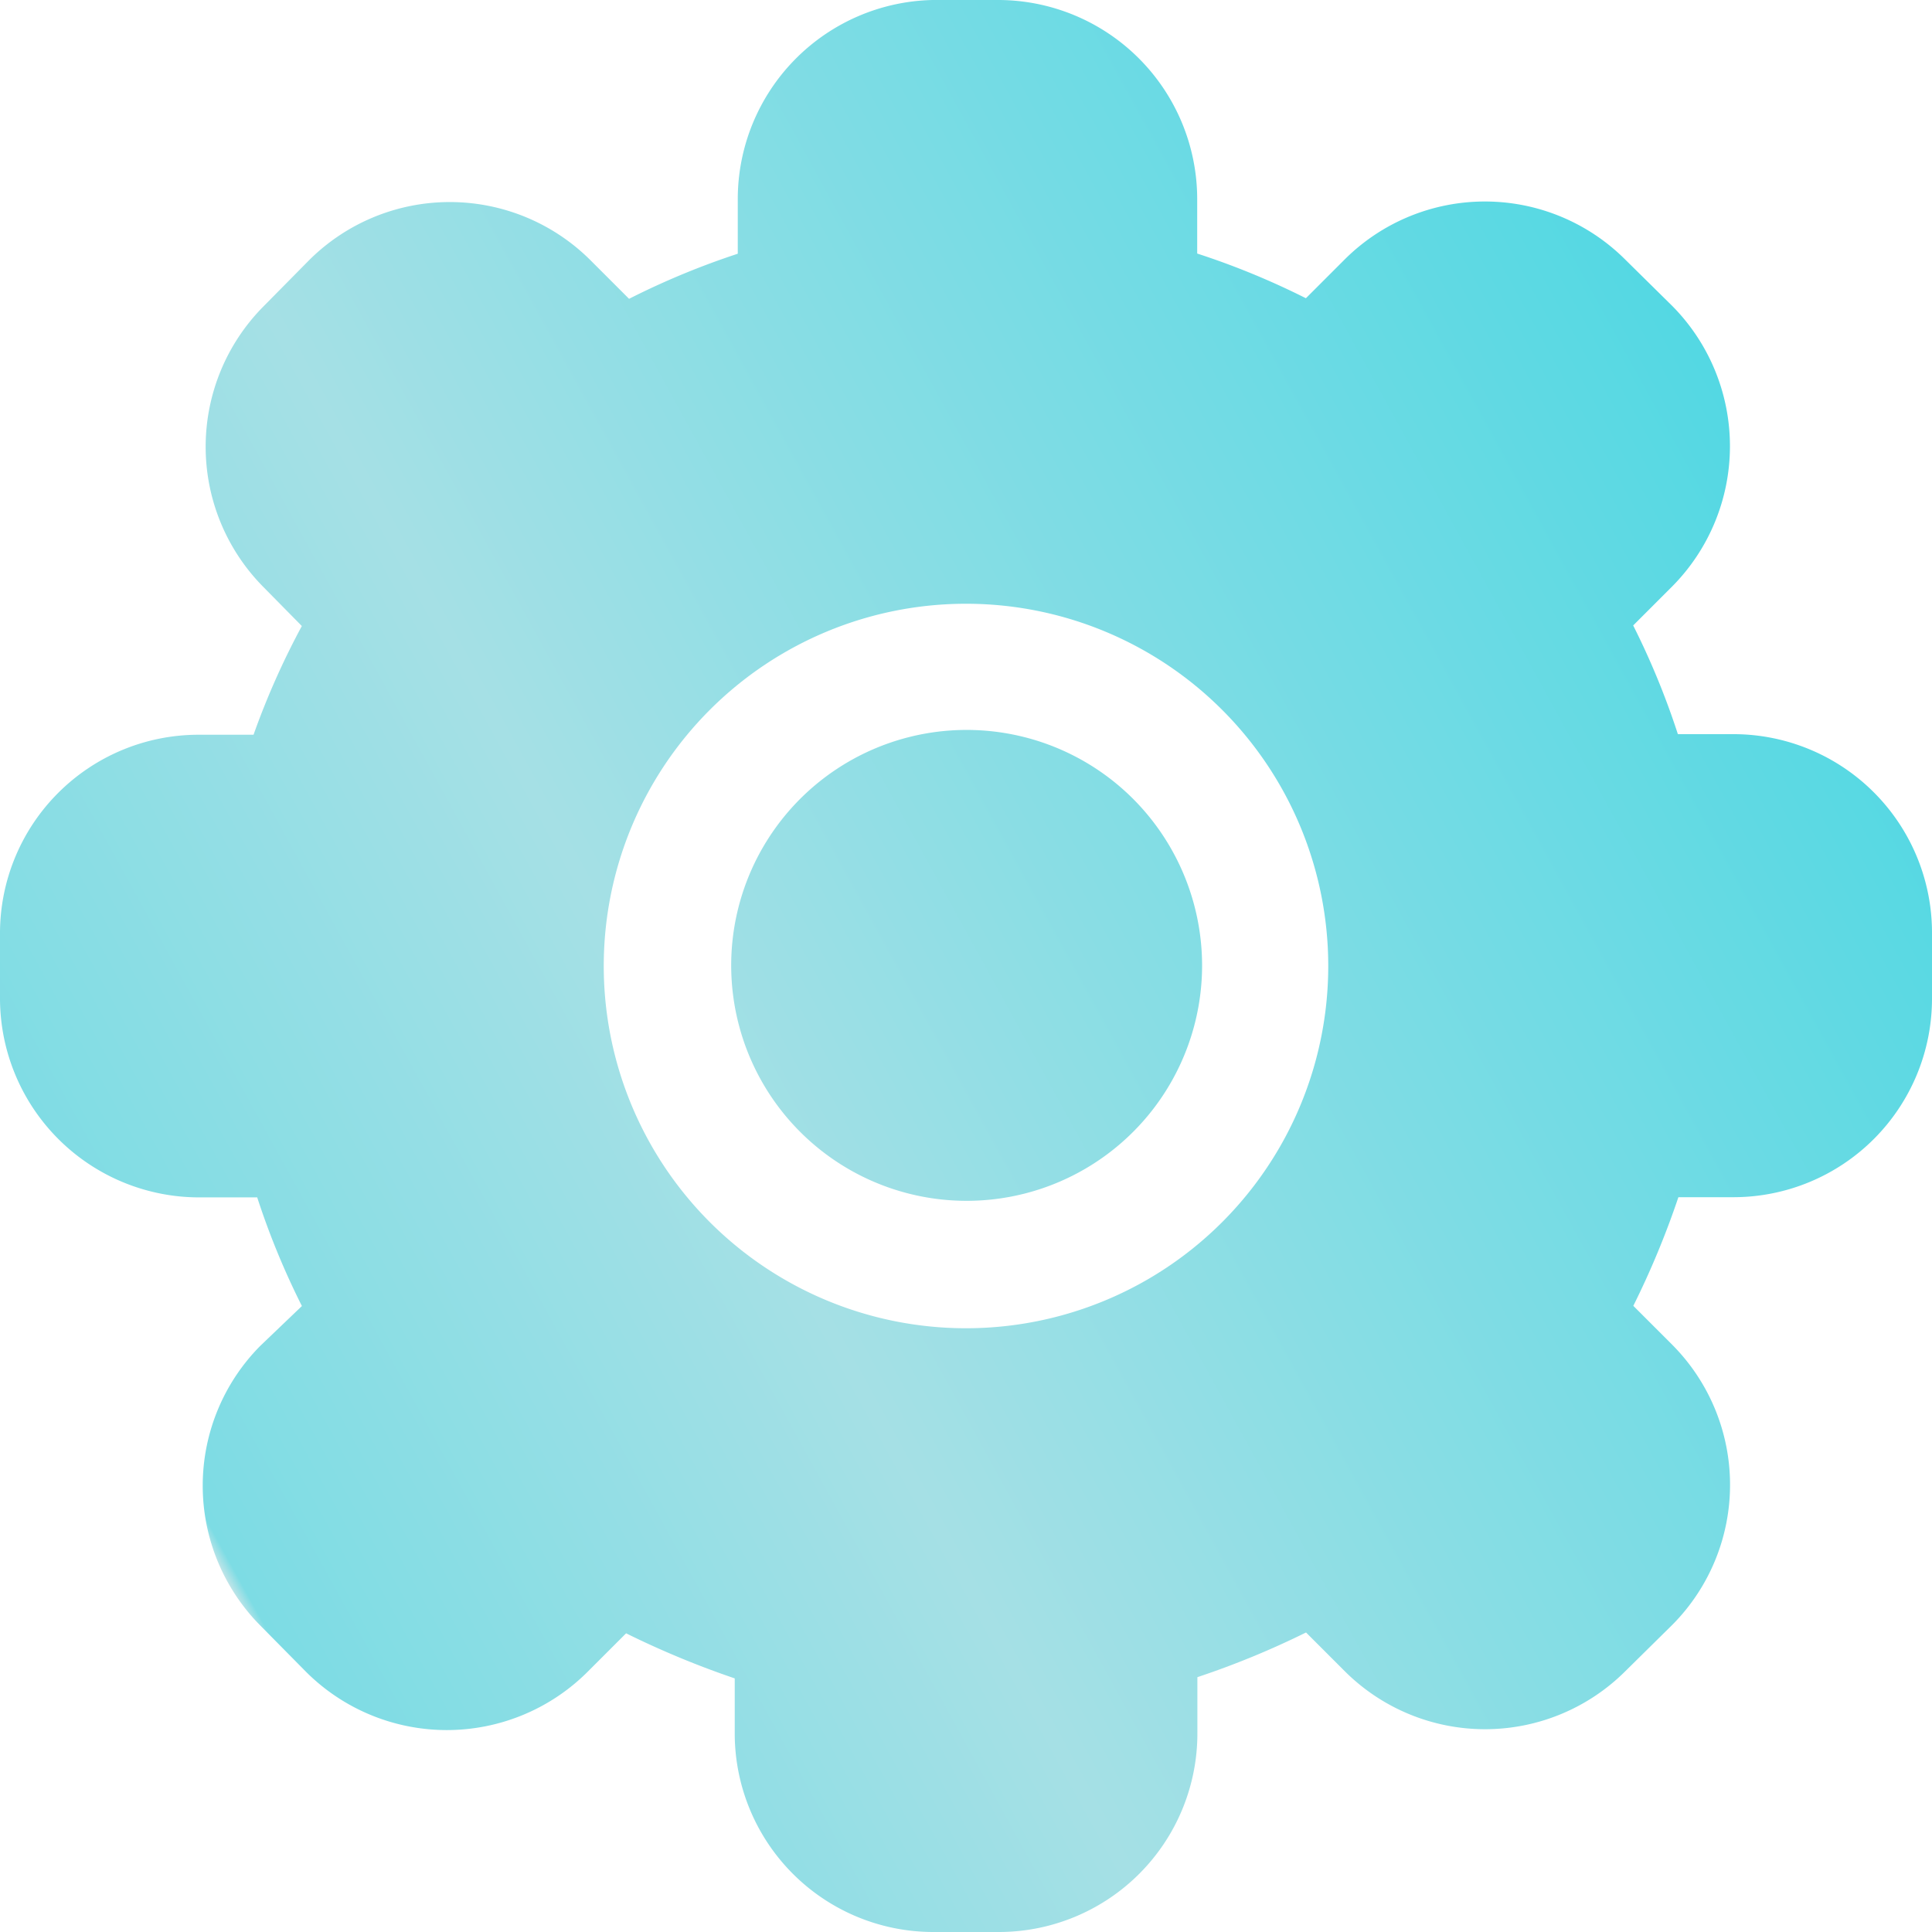 <svg xmlns="http://www.w3.org/2000/svg" xmlns:xlink="http://www.w3.org/1999/xlink" width="30" height="30" viewBox="0 0 30 30">
  <defs>
    <linearGradient id="linear-gradient" x1="0.072" y1="0.735" x2="0.928" y2="0.265" gradientUnits="objectBoundingBox">
      <stop offset="0" stop-color="#eaeaea"/>
      <stop offset="0.01" stop-color="#7ddce4"/>
      <stop offset="0.345" stop-color="#a5e0e5"/>
      <stop offset="1" stop-color="#53d8e3"/>
    </linearGradient>
  </defs>
  <g id="Group_1331" data-name="Group 1331" transform="translate(-12447 -6884)">
    <path id="setting" d="M18.666,15a3.656,3.656,0,1,1-1.071-2.595A3.666,3.666,0,0,1,18.666,15ZM30,14.484v1.031a3.084,3.084,0,0,1-3.066,3.075h-.872a13.331,13.331,0,0,1-.7,1.687l.609.609a3.084,3.084,0,0,1,0,4.341l-.741.731a3.084,3.084,0,0,1-4.341,0l-.609-.609a13.284,13.284,0,0,1-1.687.694v.872A3.084,3.084,0,0,1,15.516,30H14.484a3.084,3.084,0,0,1-3.075-3.066v-.872a13.931,13.931,0,0,1-1.687-.7l-.609.609a3.094,3.094,0,0,1-4.35,0l-.722-.731a3.084,3.084,0,0,1,0-4.341l.647-.619a12.037,12.037,0,0,1-.694-1.687H3.084A3.094,3.094,0,0,1,0,15.516V14.484a3.084,3.084,0,0,1,3.075-3.075h.862a12.037,12.037,0,0,1,.75-1.688l-.6-.609a3.094,3.094,0,0,1,0-4.35l.722-.731a3.094,3.094,0,0,1,4.35,0l.609.609a12.084,12.084,0,0,1,1.688-.7V3.084A3.094,3.094,0,0,1,14.484,0h1.031a3.094,3.094,0,0,1,3.075,3.075v.862a12.037,12.037,0,0,1,1.688.694l.609-.609a3.084,3.084,0,0,1,4.341,0l.741.731a3.094,3.094,0,0,1,0,4.35l-.609.609a12.037,12.037,0,0,1,.694,1.688h.872A3.084,3.084,0,0,1,30,14.484ZM20.625,15A5.625,5.625,0,1,0,15,20.625,5.625,5.625,0,0,0,20.625,15Z" transform="translate(12447 6884)" fill="url(#linear-gradient)"/>
  </g>
</svg>
